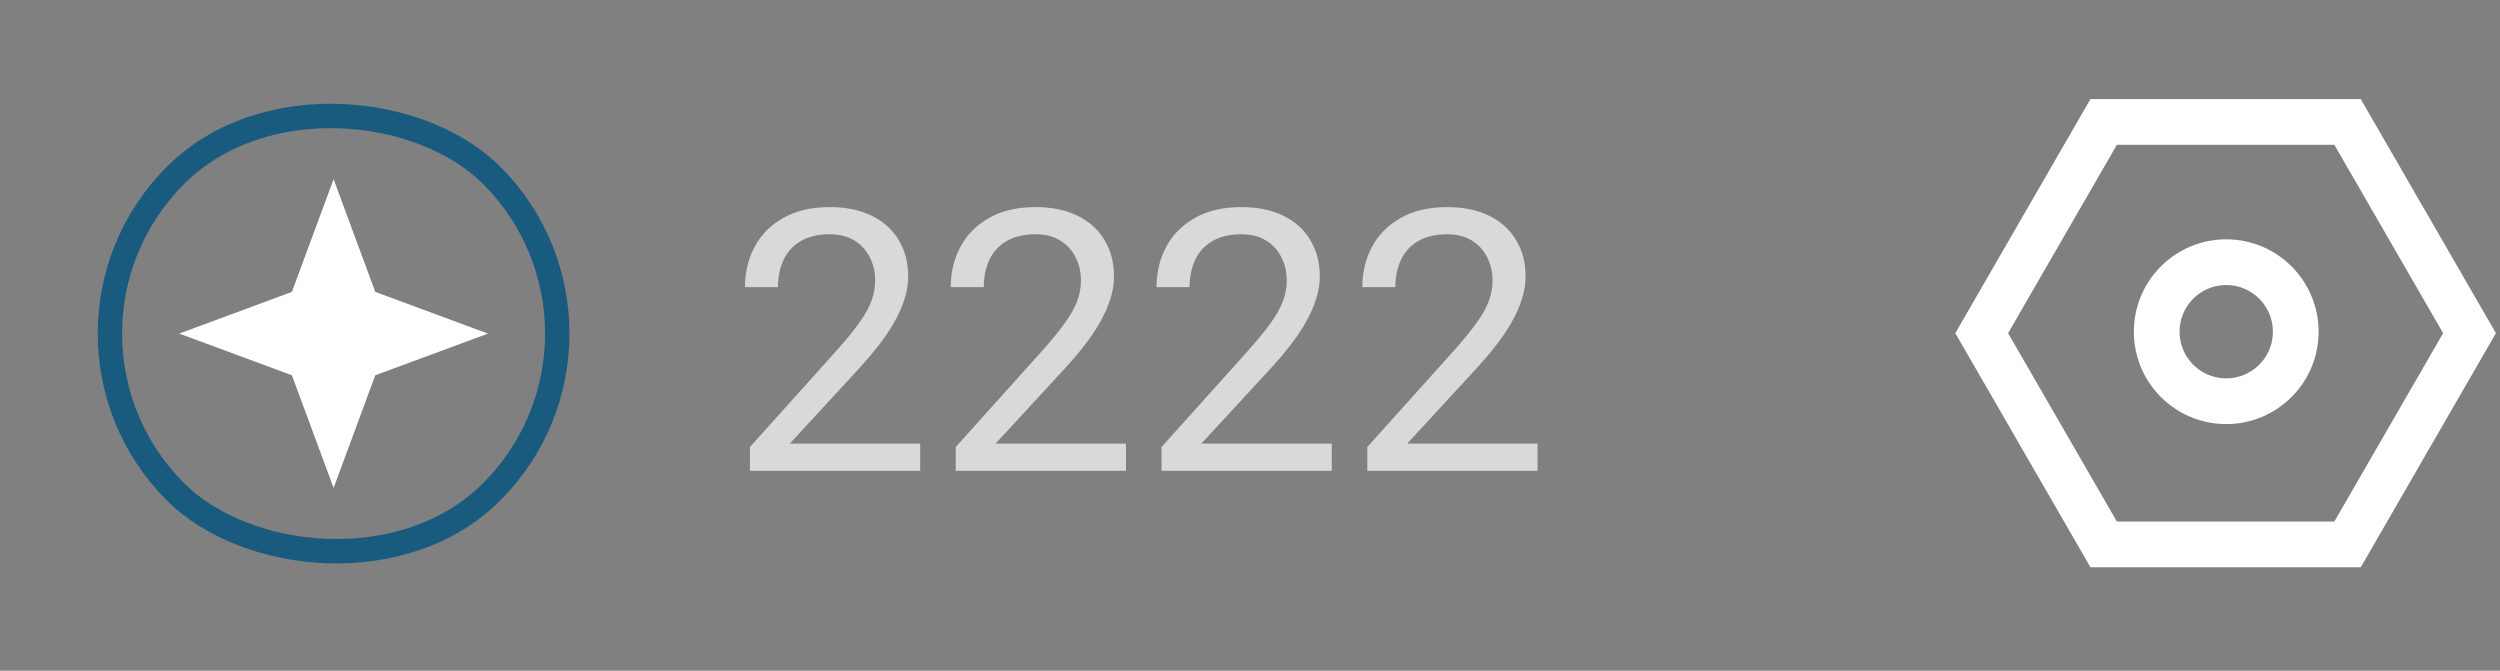 <svg width="82" height="22" viewBox="0 0 82 22" fill="none" xmlns="http://www.w3.org/2000/svg">
<rect x="0" y="0" width="82" height="22" fill="#808080" stroke="none"/>
<path d="M10.942 5.878L12.309 9.574L16.005 10.942L12.309 12.309L10.942 16.005L9.574 12.309L5.878 10.942L9.574 9.574L10.942 5.878Z" fill="white"/>
<rect x="0.566" y="10.942" width="14.674" height="14.673" rx="7.337" transform="rotate(-45 0.566 10.942)" stroke="#195A7F" stroke-width="0.8"/>
<path d="M30.182 14.551V15.442H24.598V14.662L27.393 11.551C27.737 11.168 28.002 10.844 28.19 10.578C28.381 10.309 28.514 10.069 28.588 9.858C28.666 9.643 28.705 9.424 28.705 9.201C28.705 8.92 28.647 8.666 28.529 8.44C28.416 8.209 28.248 8.026 28.026 7.889C27.803 7.752 27.533 7.684 27.217 7.684C26.838 7.684 26.522 7.758 26.268 7.906C26.018 8.051 25.83 8.254 25.705 8.516C25.58 8.778 25.518 9.078 25.518 9.418H24.434C24.434 8.938 24.539 8.498 24.75 8.1C24.961 7.701 25.274 7.385 25.688 7.151C26.102 6.912 26.612 6.793 27.217 6.793C27.756 6.793 28.217 6.889 28.6 7.08C28.983 7.268 29.276 7.533 29.479 7.877C29.686 8.217 29.789 8.615 29.789 9.073C29.789 9.323 29.746 9.576 29.66 9.834C29.578 10.088 29.463 10.342 29.315 10.596C29.17 10.85 29 11.1 28.805 11.346C28.613 11.592 28.408 11.834 28.19 12.072L25.904 14.551H30.182ZM36.932 14.551V15.442H31.348V14.662L34.143 11.551C34.487 11.168 34.752 10.844 34.94 10.578C35.131 10.309 35.264 10.069 35.338 9.858C35.416 9.643 35.455 9.424 35.455 9.201C35.455 8.92 35.397 8.666 35.279 8.44C35.166 8.209 34.998 8.026 34.776 7.889C34.553 7.752 34.283 7.684 33.967 7.684C33.588 7.684 33.272 7.758 33.018 7.906C32.768 8.051 32.58 8.254 32.455 8.516C32.33 8.778 32.268 9.078 32.268 9.418H31.184C31.184 8.938 31.289 8.498 31.5 8.1C31.711 7.701 32.024 7.385 32.438 7.151C32.852 6.912 33.362 6.793 33.967 6.793C34.506 6.793 34.967 6.889 35.35 7.08C35.733 7.268 36.026 7.533 36.229 7.877C36.436 8.217 36.539 8.615 36.539 9.073C36.539 9.323 36.496 9.576 36.41 9.834C36.328 10.088 36.213 10.342 36.065 10.596C35.92 10.85 35.75 11.1 35.555 11.346C35.364 11.592 35.158 11.834 34.94 12.072L32.654 14.551H36.932ZM43.682 14.551V15.442H38.098V14.662L40.893 11.551C41.237 11.168 41.502 10.844 41.69 10.578C41.881 10.309 42.014 10.069 42.088 9.858C42.166 9.643 42.205 9.424 42.205 9.201C42.205 8.92 42.147 8.666 42.029 8.44C41.916 8.209 41.748 8.026 41.526 7.889C41.303 7.752 41.033 7.684 40.717 7.684C40.338 7.684 40.022 7.758 39.768 7.906C39.518 8.051 39.33 8.254 39.205 8.516C39.08 8.778 39.018 9.078 39.018 9.418H37.934C37.934 8.938 38.039 8.498 38.25 8.1C38.461 7.701 38.774 7.385 39.188 7.151C39.602 6.912 40.112 6.793 40.717 6.793C41.256 6.793 41.717 6.889 42.1 7.08C42.483 7.268 42.776 7.533 42.979 7.877C43.186 8.217 43.289 8.615 43.289 9.073C43.289 9.323 43.246 9.576 43.16 9.834C43.078 10.088 42.963 10.342 42.815 10.596C42.67 10.85 42.5 11.1 42.305 11.346C42.114 11.592 41.908 11.834 41.69 12.072L39.404 14.551H43.682ZM50.432 14.551V15.442H44.848V14.662L47.643 11.551C47.987 11.168 48.252 10.844 48.44 10.578C48.631 10.309 48.764 10.069 48.838 9.858C48.916 9.643 48.955 9.424 48.955 9.201C48.955 8.92 48.897 8.666 48.779 8.44C48.666 8.209 48.498 8.026 48.276 7.889C48.053 7.752 47.783 7.684 47.467 7.684C47.088 7.684 46.772 7.758 46.518 7.906C46.268 8.051 46.08 8.254 45.955 8.516C45.83 8.778 45.768 9.078 45.768 9.418H44.684C44.684 8.938 44.789 8.498 45 8.1C45.211 7.701 45.524 7.385 45.938 7.151C46.352 6.912 46.862 6.793 47.467 6.793C48.006 6.793 48.467 6.889 48.85 7.08C49.233 7.268 49.526 7.533 49.729 7.877C49.936 8.217 50.039 8.615 50.039 9.073C50.039 9.323 49.996 9.576 49.91 9.834C49.828 10.088 49.713 10.342 49.565 10.596C49.42 10.85 49.25 11.1 49.055 11.346C48.864 11.592 48.658 11.834 48.44 12.072L46.154 14.551H50.432Z" fill="#D9D9D9"/>
<circle cx="73.02" cy="10.88" r="2.28" transform="rotate(90 73.02 10.88)" stroke="white" stroke-width="1.5" stroke-linecap="round" stroke-linejoin="round"/>
<path d="M81 10.928L77 17.856H69L65 10.928L69 4L77 4L81 10.928Z" stroke="white" stroke-width="1.5" stroke-linecap="square"/>
</svg>

